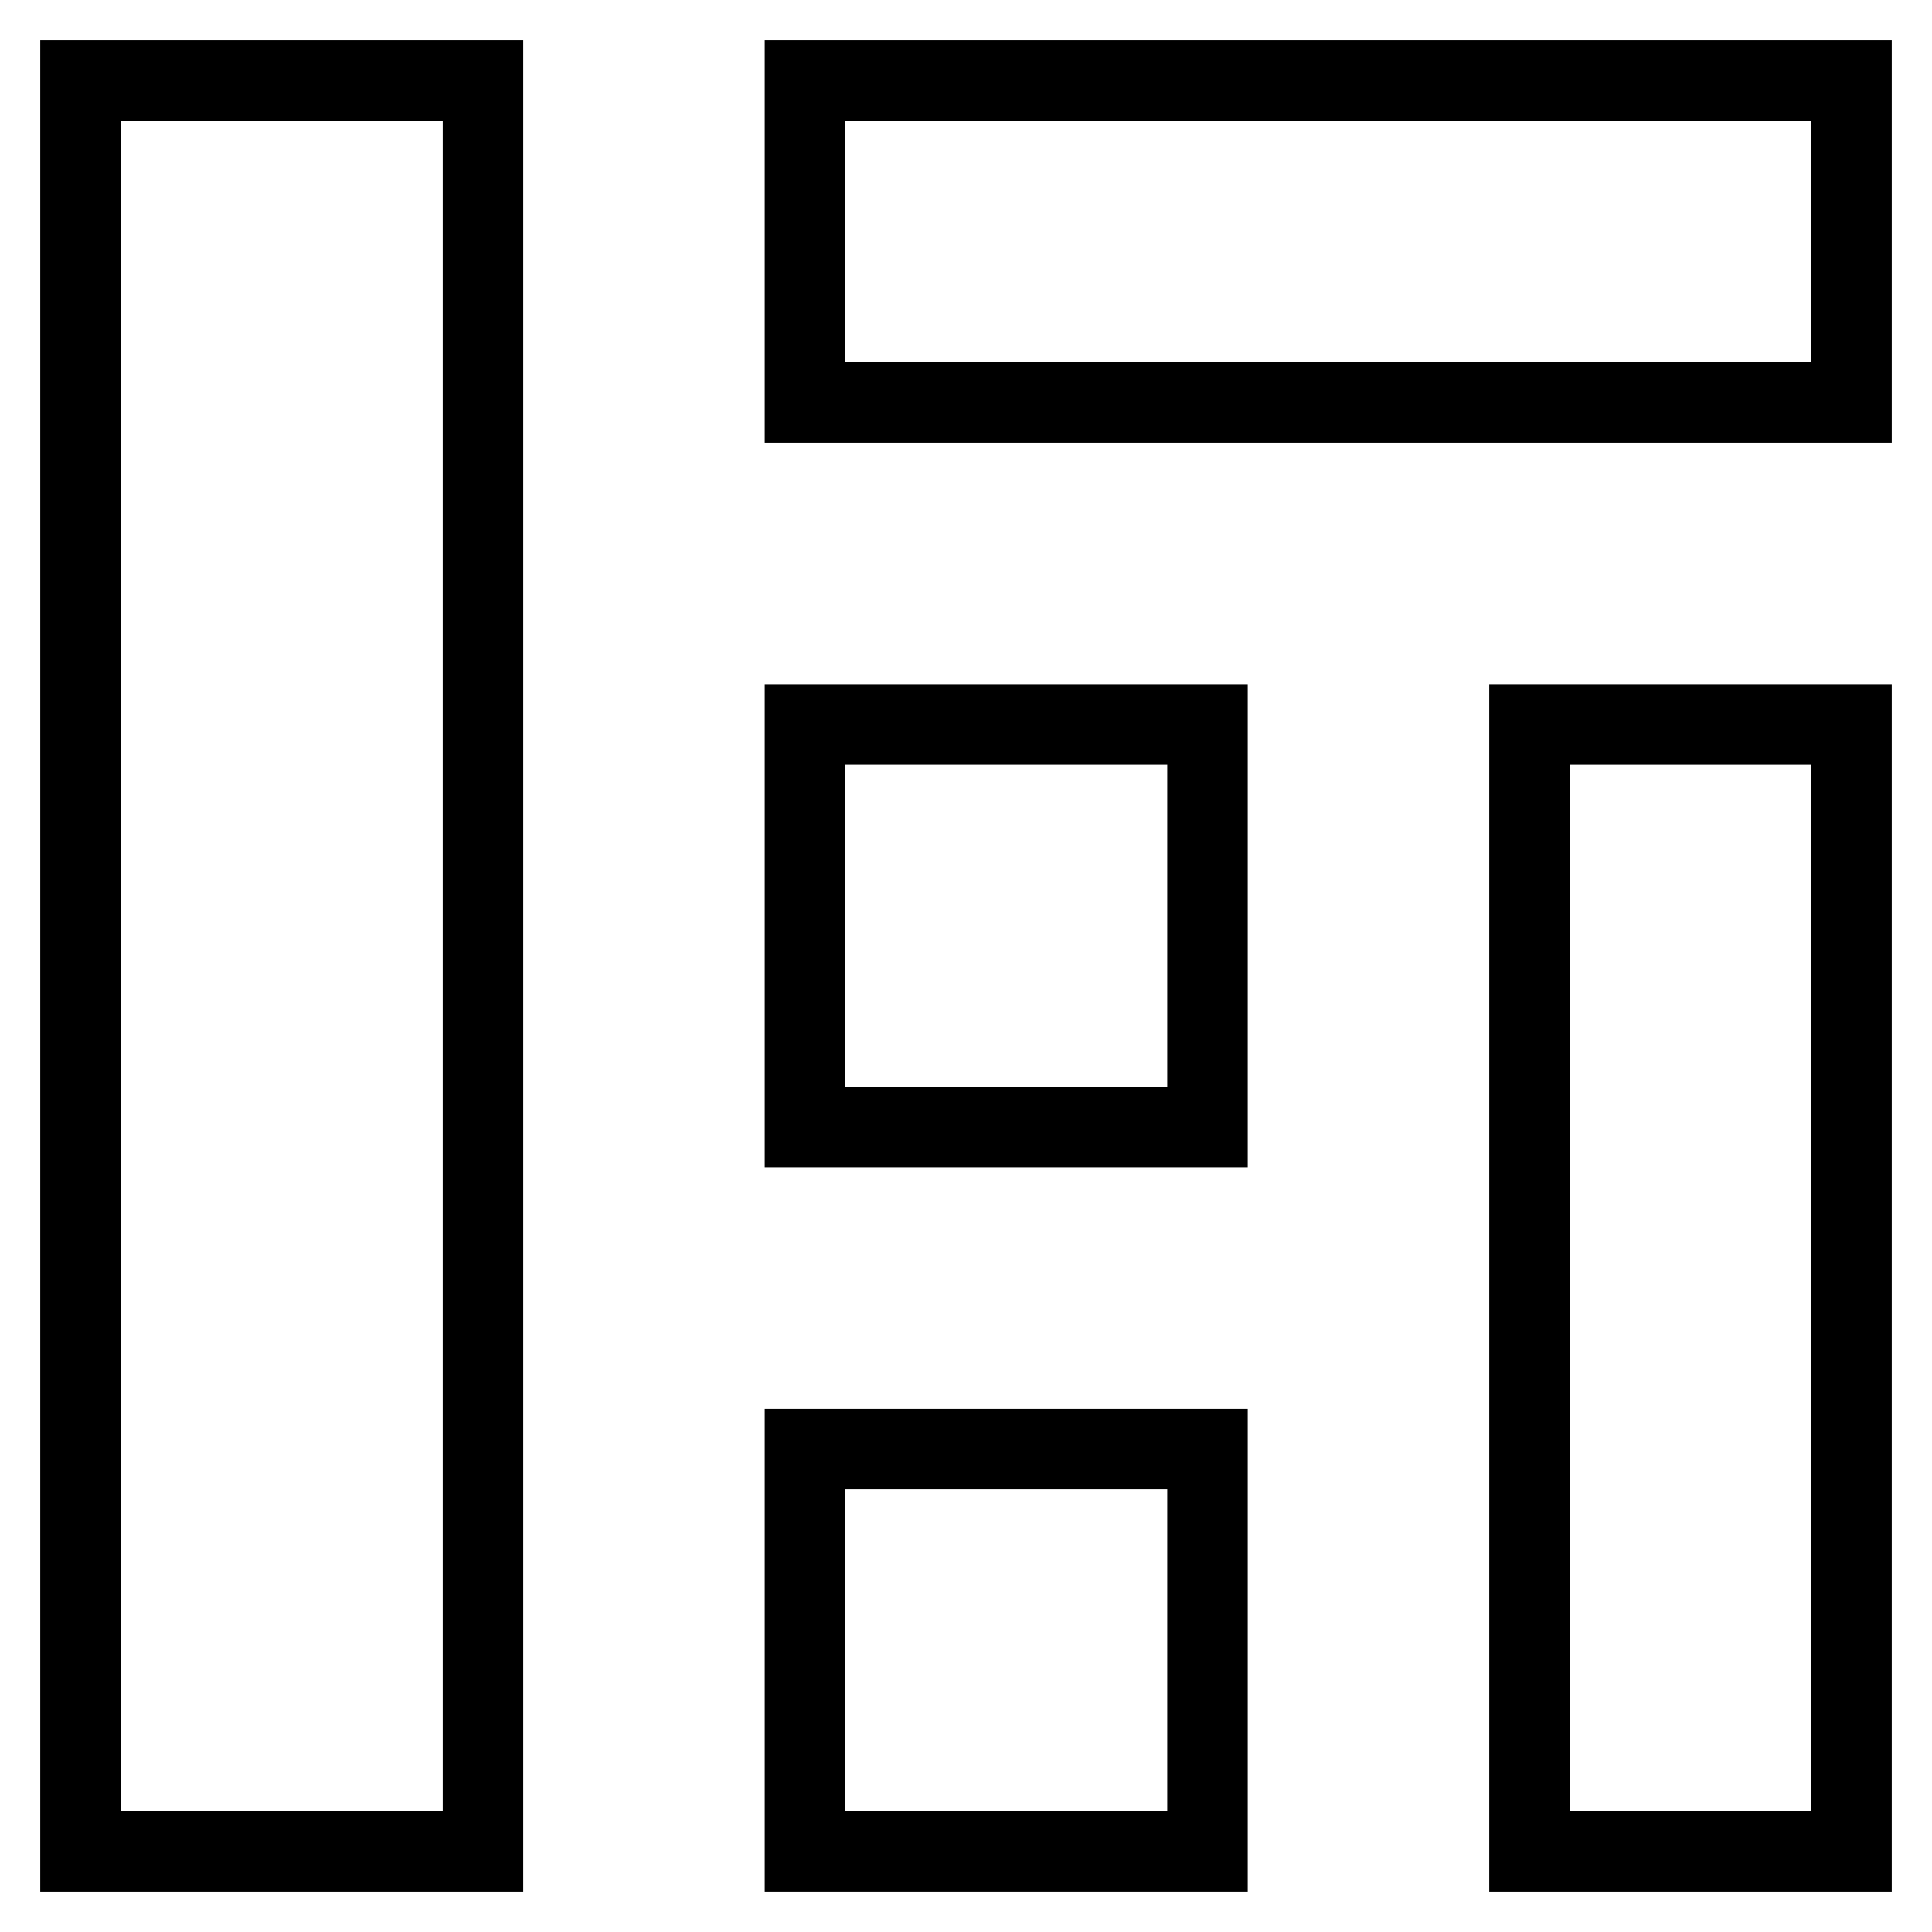 <svg id="nc_icon" xmlns="http://www.w3.org/2000/svg" xml:space="preserve" viewBox="0 0 24 24"><g fill="none" stroke="currentColor" stroke-linecap="square" stroke-miterlimit="10" class="nc-icon-wrapper"><path d="M1 1h5v22H1zM19 9h4v14h-4zM10 1h13v4H10z" vector-effect="non-scaling-stroke"/><path d="M10 18h5v5h-5zM10 9h5v5h-5z" data-color="color-2" vector-effect="non-scaling-stroke"/></g></svg>
